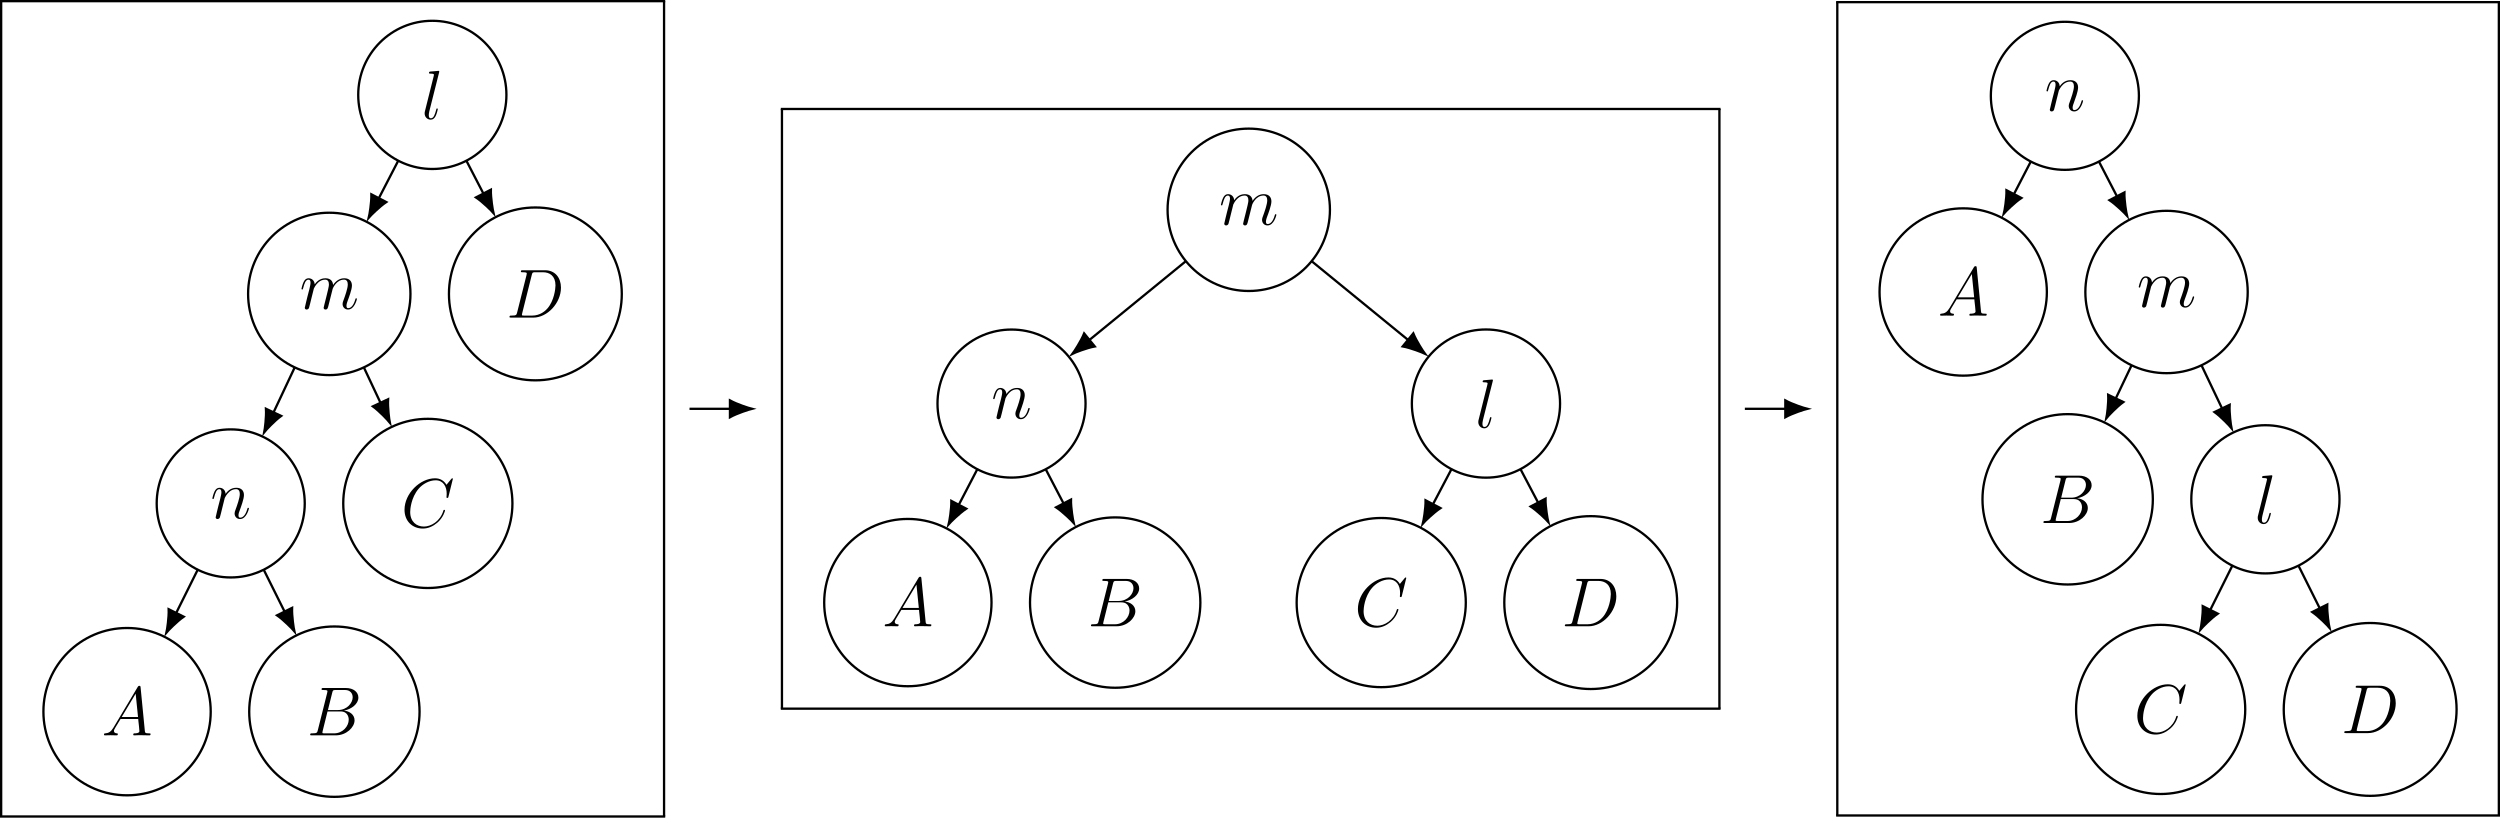 <?xml version='1.0' encoding='UTF-8'?>
<!-- This file was generated by dvisvgm 2.11.1 -->
<svg version='1.1' xmlns='http://www.w3.org/2000/svg' xmlns:xlink='http://www.w3.org/1999/xlink' width='430.972pt' height='140.952pt' viewBox='-64.035 -64.03 430.972 140.952'>
<defs>
<path id='g0-65' d='M2.032-1.327C1.614-.622 1.207-.383 .634-.347C.502-.335 .406-.335 .406-.12C.406-.048 .466 0 .55 0C.765 0 1.303-.024 1.518-.024C1.865-.024 2.248 0 2.582 0C2.654 0 2.798 0 2.798-.227C2.798-.335 2.702-.347 2.63-.347C2.355-.371 2.128-.466 2.128-.753C2.128-.921 2.2-1.052 2.355-1.315L3.264-2.821H6.312C6.324-2.714 6.324-2.618 6.336-2.511C6.372-2.2 6.516-.956 6.516-.729C6.516-.371 5.906-.347 5.715-.347C5.583-.347 5.452-.347 5.452-.132C5.452 0 5.559 0 5.631 0C5.834 0 6.073-.024 6.276-.024H6.958C7.687-.024 8.213 0 8.225 0C8.309 0 8.44 0 8.44-.227C8.44-.347 8.333-.347 8.153-.347C7.496-.347 7.484-.454 7.448-.813L6.719-8.273C6.695-8.512 6.647-8.536 6.516-8.536C6.396-8.536 6.324-8.512 6.217-8.333L2.032-1.327ZM3.467-3.168L5.87-7.185L6.276-3.168H3.467Z'/>
<path id='g0-66' d='M4.376-7.352C4.483-7.795 4.531-7.819 4.997-7.819H6.551C7.902-7.819 7.902-6.671 7.902-6.563C7.902-5.595 6.934-4.364 5.356-4.364H3.634L4.376-7.352ZM6.396-4.268C7.699-4.507 8.883-5.416 8.883-6.516C8.883-7.448 8.058-8.165 6.707-8.165H2.869C2.642-8.165 2.534-8.165 2.534-7.938C2.534-7.819 2.642-7.819 2.821-7.819C3.551-7.819 3.551-7.723 3.551-7.592C3.551-7.568 3.551-7.496 3.503-7.317L1.889-.885C1.781-.466 1.757-.347 .921-.347C.693-.347 .574-.347 .574-.132C.574 0 .646 0 .885 0H4.985C6.814 0 8.225-1.387 8.225-2.594C8.225-3.575 7.364-4.172 6.396-4.268ZM4.698-.347H3.084C2.917-.347 2.893-.347 2.821-.359C2.69-.371 2.678-.395 2.678-.49C2.678-.574 2.702-.646 2.726-.753L3.563-4.125H5.81C7.221-4.125 7.221-2.809 7.221-2.714C7.221-1.566 6.181-.347 4.698-.347Z'/>
<path id='g0-67' d='M8.931-8.309C8.931-8.416 8.847-8.416 8.823-8.416S8.751-8.416 8.656-8.297L7.831-7.293C7.412-8.01 6.755-8.416 5.858-8.416C3.276-8.416 .598-5.798 .598-2.989C.598-.992 1.997 .251 3.742 .251C4.698 .251 5.535-.155 6.229-.741C7.269-1.614 7.58-2.774 7.58-2.869C7.58-2.977 7.484-2.977 7.448-2.977C7.34-2.977 7.329-2.905 7.305-2.857C6.755-.992 5.141-.096 3.945-.096C2.678-.096 1.578-.909 1.578-2.606C1.578-2.989 1.698-5.069 3.049-6.635C3.706-7.4 4.83-8.07 5.966-8.07C7.281-8.07 7.867-6.982 7.867-5.762C7.867-5.452 7.831-5.189 7.831-5.141C7.831-5.033 7.95-5.033 7.986-5.033C8.118-5.033 8.13-5.045 8.177-5.26L8.931-8.309Z'/>
<path id='g0-68' d='M1.877-.885C1.769-.466 1.745-.347 .909-.347C.681-.347 .562-.347 .562-.132C.562 0 .634 0 .873 0H4.663C7.077 0 9.433-2.499 9.433-5.165C9.433-6.886 8.404-8.165 6.695-8.165H2.857C2.63-8.165 2.523-8.165 2.523-7.938C2.523-7.819 2.63-7.819 2.809-7.819C3.539-7.819 3.539-7.723 3.539-7.592C3.539-7.568 3.539-7.496 3.491-7.317L1.877-.885ZM4.4-7.352C4.507-7.795 4.555-7.819 5.021-7.819H6.336C7.46-7.819 8.488-7.209 8.488-5.559C8.488-4.961 8.249-2.881 7.089-1.566C6.755-1.172 5.846-.347 4.471-.347H3.108C2.941-.347 2.917-.347 2.845-.359C2.714-.371 2.702-.395 2.702-.49C2.702-.574 2.726-.646 2.75-.753L4.4-7.352Z'/>
<path id='g0-108' d='M3.037-7.998C3.049-8.046 3.072-8.118 3.072-8.177C3.072-8.297 2.953-8.297 2.929-8.297C2.917-8.297 2.487-8.261 2.271-8.237C2.068-8.225 1.889-8.201 1.674-8.189C1.387-8.165 1.303-8.153 1.303-7.938C1.303-7.819 1.423-7.819 1.542-7.819C2.152-7.819 2.152-7.711 2.152-7.592C2.152-7.544 2.152-7.52 2.092-7.305L.61-1.375C.574-1.243 .55-1.148 .55-.956C.55-.359 .992 .12 1.602 .12C1.997 .12 2.26-.143 2.451-.514C2.654-.909 2.821-1.662 2.821-1.71C2.821-1.769 2.774-1.817 2.702-1.817C2.594-1.817 2.582-1.757 2.534-1.578C2.319-.753 2.104-.12 1.626-.12C1.267-.12 1.267-.502 1.267-.669C1.267-.717 1.267-.968 1.351-1.303L3.037-7.998Z'/>
<path id='g0-109' d='M2.463-3.503C2.487-3.575 2.786-4.172 3.228-4.555C3.539-4.842 3.945-5.033 4.411-5.033C4.89-5.033 5.057-4.674 5.057-4.196C5.057-4.125 5.057-3.885 4.914-3.324L4.615-2.092C4.519-1.733 4.292-.849 4.268-.717C4.22-.538 4.148-.227 4.148-.179C4.148-.012 4.28 .12 4.459 .12C4.818 .12 4.878-.155 4.985-.586L5.703-3.443C5.727-3.539 6.348-5.033 7.663-5.033C8.141-5.033 8.309-4.674 8.309-4.196C8.309-3.527 7.843-2.224 7.58-1.506C7.472-1.219 7.412-1.064 7.412-.849C7.412-.311 7.783 .12 8.357 .12C9.468 .12 9.887-1.638 9.887-1.71C9.887-1.769 9.839-1.817 9.767-1.817C9.66-1.817 9.648-1.781 9.588-1.578C9.313-.622 8.871-.12 8.393-.12C8.273-.12 8.082-.132 8.082-.514C8.082-.825 8.225-1.207 8.273-1.339C8.488-1.913 9.026-3.324 9.026-4.017C9.026-4.734 8.608-5.272 7.699-5.272C6.898-5.272 6.253-4.818 5.774-4.113C5.738-4.758 5.344-5.272 4.447-5.272C3.383-5.272 2.821-4.519 2.606-4.22C2.57-4.902 2.08-5.272 1.554-5.272C1.207-5.272 .933-5.105 .705-4.651C.49-4.22 .323-3.491 .323-3.443S.371-3.335 .454-3.335C.55-3.335 .562-3.347 .634-3.622C.813-4.328 1.04-5.033 1.518-5.033C1.793-5.033 1.889-4.842 1.889-4.483C1.889-4.22 1.769-3.754 1.686-3.383L1.351-2.092C1.303-1.865 1.172-1.327 1.112-1.112C1.028-.801 .897-.239 .897-.179C.897-.012 1.028 .12 1.207 .12C1.351 .12 1.518 .048 1.614-.132C1.638-.191 1.745-.61 1.805-.849L2.068-1.925L2.463-3.503Z'/>
<path id='g0-110' d='M2.463-3.503C2.487-3.575 2.786-4.172 3.228-4.555C3.539-4.842 3.945-5.033 4.411-5.033C4.89-5.033 5.057-4.674 5.057-4.196C5.057-3.515 4.567-2.152 4.328-1.506C4.22-1.219 4.16-1.064 4.16-.849C4.16-.311 4.531 .12 5.105 .12C6.217 .12 6.635-1.638 6.635-1.71C6.635-1.769 6.587-1.817 6.516-1.817C6.408-1.817 6.396-1.781 6.336-1.578C6.061-.598 5.607-.12 5.141-.12C5.021-.12 4.83-.132 4.83-.514C4.83-.813 4.961-1.172 5.033-1.339C5.272-1.997 5.774-3.335 5.774-4.017C5.774-4.734 5.356-5.272 4.447-5.272C3.383-5.272 2.821-4.519 2.606-4.22C2.57-4.902 2.08-5.272 1.554-5.272C1.172-5.272 .909-5.045 .705-4.639C.49-4.208 .323-3.491 .323-3.443S.371-3.335 .454-3.335C.55-3.335 .562-3.347 .634-3.622C.825-4.352 1.04-5.033 1.518-5.033C1.793-5.033 1.889-4.842 1.889-4.483C1.889-4.22 1.769-3.754 1.686-3.383L1.351-2.092C1.303-1.865 1.172-1.327 1.112-1.112C1.028-.801 .897-.239 .897-.179C.897-.012 1.028 .12 1.207 .12C1.351 .12 1.518 .048 1.614-.132C1.638-.191 1.745-.61 1.805-.849L2.068-1.925L2.463-3.503Z'/>
</defs>
<g id='page1'>
<path d='M-29.949 34.18L-33.66 41.637' stroke='#000' fill='none' stroke-width='.399' stroke-miterlimit='10'/>
<path d='M-35.336 45.004C-35.031 44.641-33.555 43.109-32.367 42.281L-34.957 40.992C-34.898 42.438-35.23 44.543-35.336 45.004Z'/>
<path d='M-35.336 45.004C-35.031 44.641-33.555 43.109-32.367 42.281L-34.957 40.992C-34.898 42.438-35.23 44.543-35.336 45.004Z' stroke='#000' fill='none' stroke-width='.398' stroke-miterlimit='10'/>
<path d='M-18.574 34.18L-14.977 41.402' stroke='#000' fill='none' stroke-width='.399' stroke-miterlimit='10'/>
<path d='M-13.301 44.77C-13.406 44.305-13.738 42.203-13.684 40.758L-16.273 42.047C-15.086 42.875-13.609 44.406-13.301 44.77Z'/>
<path d='M-13.301 44.77C-13.406 44.305-13.738 42.203-13.684 40.758L-16.273 42.047C-15.086 42.875-13.609 44.406-13.301 44.77Z' stroke='#000' fill='none' stroke-width='.398' stroke-miterlimit='10'/>
<path d='M-13.23-.695L-16.875 7.055' stroke='#000' fill='none' stroke-width='.399' stroke-miterlimit='10'/>
<path d='M-18.477 10.461C-18.18 10.09-16.738 8.523-15.566 7.672L-18.184 6.441C-18.098 7.883-18.383 9.992-18.477 10.461Z'/>
<path d='M-18.477 10.461C-18.18 10.09-16.738 8.523-15.566 7.672L-18.184 6.441C-18.098 7.883-18.383 9.992-18.477 10.461Z' stroke='#000' fill='none' stroke-width='.398' stroke-miterlimit='10'/>
<path d='M-1.312-.695L1.559 5.41' stroke='#000' fill='none' stroke-width='.399' stroke-miterlimit='10'/>
<path d='M3.16 8.813C3.066 8.348 2.777 6.238 2.867 4.793L.25 6.023C1.418 6.875 2.863 8.441 3.16 8.813Z'/>
<path d='M3.16 8.813C3.066 8.348 2.777 6.238 2.867 4.793L.25 6.023C1.418 6.875 2.863 8.441 3.16 8.813Z' stroke='#000' fill='none' stroke-width='.398' stroke-miterlimit='10'/>
<path d='M4.617-36.324L1.273-29.863' stroke='#000' fill='none' stroke-width='.399' stroke-miterlimit='10'/>
<path d='M-.457-26.523C-.145-26.879 1.355-28.391 2.555-29.199L-.012-30.527C.02-29.082-.344-26.984-.457-26.523Z'/>
<path d='M-.457-26.523C-.145-26.879 1.355-28.391 2.555-29.199L-.012-30.527C.02-29.082-.344-26.984-.457-26.523Z' stroke='#000' fill='none' stroke-width='.398' stroke-miterlimit='10'/>
<path d='M16.367-36.324L19.297-30.664' stroke='#000' fill='none' stroke-width='.399' stroke-miterlimit='10'/>
<path d='M21.027-27.324C20.914-27.789 20.551-29.883 20.582-31.332L18.016-30C19.215-29.195 20.715-27.684 21.027-27.324Z'/>
<path d='M21.027-27.324C20.914-27.789 20.551-29.883 20.582-31.332L18.016-30C19.215-29.195 20.715-27.684 21.027-27.324Z' stroke='#000' fill='none' stroke-width='.398' stroke-miterlimit='10'/>
<path d='M23.266-47.672C23.266-54.727 17.547-60.445 10.492-60.445C3.437-60.445-2.281-54.727-2.281-47.672C-2.281-40.617 3.437-34.898 10.492-34.898C17.547-34.898 23.266-40.617 23.266-47.672Z' stroke='#000' fill='none' stroke-width='.399' stroke-miterlimit='10'/>
<g transform='matrix(1 0 0 1 -278.687 71.241)'>
<use x='287.305' y='-114.76' xlink:href='#g0-108'/>
</g>
<path d='M6.723-13.363C6.723-21.094 .457-27.359-7.27-27.359C-15-27.359-21.266-21.094-21.266-13.363C-21.266-5.633-15 .633-7.27 .633C.457 .633 6.723-5.633 6.723-13.363Z' stroke='#000' fill='none' stroke-width='.399' stroke-miterlimit='10'/>
<g transform='matrix(1 0 0 1 -299.696 103.971)'>
<use x='287.305' y='-114.76' xlink:href='#g0-109'/>
</g>
<path d='M-11.5 22.754C-11.5 15.707-17.211 9.992-24.262 9.992C-31.309 9.992-37.023 15.707-37.023 22.754C-37.023 29.801-31.309 35.516-24.262 35.516C-17.211 35.516-11.5 29.801-11.5 22.754Z' stroke='#000' fill='none' stroke-width='.399' stroke-miterlimit='10'/>
<g transform='matrix(1 0 0 1 -315.059 140.087)'>
<use x='287.305' y='-114.76' xlink:href='#g0-110'/>
</g>
<path d='M-27.711 58.652C-27.711 50.687-34.164 44.23-42.129 44.23C-50.094 44.23-56.551 50.687-56.551 58.652C-56.551 66.617-50.094 73.074-42.129 73.074C-34.164 73.074-27.711 66.617-27.711 58.652Z' stroke='#000' fill='none' stroke-width='.399' stroke-miterlimit='10'/>
<g transform='matrix(1 0 0 1 -333.823 177.498)'>
<use x='287.305' y='-114.76' xlink:href='#g0-65'/>
</g>
<path d='M8.293 58.652C8.293 50.543 1.719 43.969-6.391 43.969C-14.5 43.969-21.074 50.543-21.074 58.652C-21.074 66.762-14.5 73.336-6.391 73.336C1.719 73.336 8.293 66.762 8.293 58.652Z' stroke='#000' fill='none' stroke-width='.399' stroke-miterlimit='10'/>
<g transform='matrix(1 0 0 1 -298.443 177.498)'>
<use x='287.305' y='-114.76' xlink:href='#g0-66'/>
</g>
<path d='M24.301 22.754C24.301 14.699 17.77 8.172 9.719 8.172C1.664 8.172-4.863 14.699-4.863 22.754C-4.863 30.805 1.664 37.336 9.719 37.336C17.77 37.336 24.301 30.805 24.301 22.754Z' stroke='#000' fill='none' stroke-width='.399' stroke-miterlimit='10'/>
<g transform='matrix(1 0 0 1 -282.204 141.598)'>
<use x='287.305' y='-114.76' xlink:href='#g0-67'/>
</g>
<path d='M43.156-13.363C43.156-21.59 36.488-28.262 28.258-28.262C20.027-28.262 13.359-21.59 13.359-13.363C13.359-5.133 20.027 1.535 28.258 1.535C36.488 1.535 43.156-5.133 43.156-13.363Z' stroke='#000' fill='none' stroke-width='.399' stroke-miterlimit='10'/>
<g transform='matrix(1 0 0 1 -264.069 105.482)'>
<use x='287.305' y='-114.76' xlink:href='#g0-68'/>
</g>
<rect x='212.777' y='-131.119' height='.399' width='114.675' transform='matrix(1 0 0 1 -276.812 67.089)'/>
<rect x='212.777' y='-130.92' height='140.553' width='.399' transform='matrix(1 0 0 1 -276.812 67.089)'/>
<rect x='327.054' y='-130.92' height='140.553' width='.399' transform='matrix(1 0 0 1 -276.812 67.089)'/>
<rect x='212.777' y='9.434' height='.399' width='114.675' transform='matrix(1 0 0 1 -276.812 67.089)'/>
<path d='M104.441 16.863L101.25 22.992' stroke='#000' fill='none' stroke-width='.399' stroke-miterlimit='10'/>
<path d='M99.512 26.328C99.824 25.969 101.332 24.465 102.531 23.66L99.969 22.324C99.996 23.77 99.625 25.867 99.512 26.328Z'/>
<path d='M99.512 26.328C99.824 25.969 101.332 24.465 102.531 23.66L99.969 22.324C99.996 23.77 99.625 25.867 99.512 26.328Z' stroke='#000' fill='none' stroke-width='.398' stroke-miterlimit='10'/>
<path d='M116.234 16.863L119.309 22.758' stroke='#000' fill='none' stroke-width='.399' stroke-miterlimit='10'/>
<path d='M121.047 26.094C120.934 25.633 120.562 23.539 120.59 22.09L118.023 23.426C119.227 24.23 120.73 25.738 121.047 26.094Z'/>
<path d='M121.047 26.094C120.934 25.633 120.562 23.539 120.59 22.09L118.023 23.426C119.227 24.23 120.73 25.738 121.047 26.094Z' stroke='#000' fill='none' stroke-width='.398' stroke-miterlimit='10'/>
<path d='M186.18 16.848L183 22.887' stroke='#000' fill='none' stroke-width='.399' stroke-miterlimit='10'/>
<path d='M181.25 26.215C181.563 25.859 183.074 24.359 184.281 23.563L181.719 22.215C181.742 23.66 181.363 25.754 181.25 26.215Z'/>
<path d='M181.25 26.215C181.563 25.859 183.074 24.359 184.281 23.563L181.719 22.215C181.742 23.66 181.363 25.754 181.25 26.215Z' stroke='#000' fill='none' stroke-width='.398' stroke-miterlimit='10'/>
<path d='M198.082 16.848L201.113 22.605' stroke='#000' fill='none' stroke-width='.399' stroke-miterlimit='10'/>
<path d='M202.863 25.934C202.75 25.473 202.367 23.379 202.395 21.934L199.832 23.281C201.039 24.078 202.551 25.578 202.863 25.934Z'/>
<path d='M202.863 25.934C202.75 25.473 202.367 23.379 202.395 21.934L199.832 23.281C201.039 24.078 202.551 25.578 202.863 25.934Z' stroke='#000' fill='none' stroke-width='.398' stroke-miterlimit='10'/>
<path d='M140.394-19.008L123.773-5.43' stroke='#000' fill='none' stroke-width='.399' stroke-miterlimit='10'/>
<path d='M120.86-3.051C121.289-3.258 123.266-4.047 124.688-4.309L122.86-6.551C122.317-5.211 121.145-3.43 120.86-3.051Z'/>
<path d='M120.86-3.051C121.289-3.258 123.266-4.047 124.688-4.309L122.86-6.551C122.317-5.211 121.145-3.43 120.86-3.051Z' stroke='#000' fill='none' stroke-width='.398' stroke-miterlimit='10'/>
<path d='M162.074-19.008L178.688-5.438' stroke='#000' fill='none' stroke-width='.399' stroke-miterlimit='10'/>
<path d='M181.601-3.059C181.316-3.438 180.144-5.219 179.601-6.559L177.773-4.316C179.195-4.055 181.172-3.262 181.601-3.059Z'/>
<path d='M181.601-3.059C181.316-3.438 180.144-5.219 179.601-6.559L177.773-4.316C179.195-4.055 181.172-3.262 181.601-3.059Z' stroke='#000' fill='none' stroke-width='.398' stroke-miterlimit='10'/>
<path d='M165.231-27.863C165.231-35.59 158.965-41.855 151.234-41.855C143.508-41.855 137.242-35.59 137.242-27.863C137.242-20.133 143.508-13.867 151.234-13.867C158.965-13.867 165.231-20.133 165.231-27.863Z' stroke='#000' fill='none' stroke-width='.399' stroke-miterlimit='10'/>
<g transform='matrix(1 0 0 1 -305.597 51.075)'>
<use x='451.712' y='-76.363' xlink:href='#g0-109'/>
</g>
<path d='M123.102 5.543C123.102-1.508 117.387-7.219 110.34-7.219C103.293-7.219 97.579-1.508 97.579 5.543C97.579 12.59 103.293 18.301 110.34 18.301C117.387 18.301 123.102 12.59 123.102 5.543Z' stroke='#000' fill='none' stroke-width='.399' stroke-miterlimit='10'/>
<g transform='matrix(1 0 0 1 -344.866 84.478)'>
<use x='451.712' y='-76.363' xlink:href='#g0-110'/>
</g>
<path d='M106.891 39.848C106.891 31.883 100.434 25.43 92.469 25.43C84.504 25.43 78.047 31.883 78.047 39.848C78.047 47.812 84.504 54.27 92.469 54.27C100.434 54.27 106.891 47.812 106.891 39.848Z' stroke='#000' fill='none' stroke-width='.399' stroke-miterlimit='10'/>
<g transform='matrix(1 0 0 1 -363.63 120.297)'>
<use x='451.712' y='-76.363' xlink:href='#g0-65'/>
</g>
<path d='M142.895 39.848C142.895 31.738 136.321 25.164 128.211 25.164C120.102 25.164 113.528 31.738 113.528 39.848C113.528 47.957 120.102 54.531 128.211 54.531C136.321 54.531 142.895 47.957 142.895 39.848Z' stroke='#000' fill='none' stroke-width='.399' stroke-miterlimit='10'/>
<g transform='matrix(1 0 0 1 -328.251 120.297)'>
<use x='451.712' y='-76.363' xlink:href='#g0-66'/>
</g>
<path d='M204.902 5.543C204.902-1.512 199.183-7.23 192.128-7.23C185.074-7.23 179.355-1.512 179.355 5.543C179.355 12.598 185.074 18.312 192.128 18.312C199.183 18.312 204.902 12.598 204.902 5.543Z' stroke='#000' fill='none' stroke-width='.399' stroke-miterlimit='10'/>
<g transform='matrix(1 0 0 1 -261.456 86.055)'>
<use x='451.712' y='-76.363' xlink:href='#g0-108'/>
</g>
<path d='M188.652 39.848C188.652 31.797 182.125 25.266 174.074 25.266C166.019 25.266 159.492 31.797 159.492 39.848C159.492 47.902 166.019 54.43 174.074 54.43C182.125 54.43 188.652 47.902 188.652 39.848Z' stroke='#000' fill='none' stroke-width='.399' stroke-miterlimit='10'/>
<g transform='matrix(1 0 0 1 -282.256 120.297)'>
<use x='451.712' y='-76.363' xlink:href='#g0-67'/>
</g>
<path d='M225.085 39.848C225.085 31.621 218.417 24.949 210.187 24.949C201.96 24.949 195.289 31.621 195.289 39.848C195.289 48.078 201.96 54.75 210.187 54.75C218.417 54.75 225.085 48.078 225.085 39.848Z' stroke='#000' fill='none' stroke-width='.399' stroke-miterlimit='10'/>
<g transform='matrix(1 0 0 1 -246.546 120.297)'>
<use x='451.712' y='-76.363' xlink:href='#g0-68'/>
</g>
<rect x='371.042' y='-93.944' height='.399' width='162.005' transform='matrix(1 0 0 1 -300.477 48.502)'/>
<rect x='371.042' y='-93.745' height='103.378' width='.399' transform='matrix(1 0 0 1 -300.477 48.502)'/>
<rect x='532.649' y='-93.745' height='103.378' width='.399' transform='matrix(1 0 0 1 -300.477 48.502)'/>
<rect x='371.042' y='9.434' height='.399' width='162.005' transform='matrix(1 0 0 1 -300.477 48.502)'/>
<path d='M320.797 33.48L316.992 41.113' stroke='#000' fill='none' stroke-width='.399' stroke-miterlimit='10'/>
<path d='M315.313 44.477C315.621 44.113 317.098 42.582 318.285 41.758L315.696 40.465C315.754 41.91 315.418 44.016 315.313 44.477Z'/>
<path d='M315.313 44.477C315.621 44.113 317.098 42.582 318.285 41.758L315.696 40.465C315.754 41.91 315.418 44.016 315.313 44.477Z' stroke='#000' fill='none' stroke-width='.398' stroke-miterlimit='10'/>
<path d='M332.195 33.48L335.859 40.828' stroke='#000' fill='none' stroke-width='.399' stroke-miterlimit='10'/>
<path d='M337.539 44.191C337.434 43.73 337.098 41.629 337.152 40.184L334.567 41.473C335.754 42.297 337.231 43.828 337.539 44.191Z'/>
<path d='M337.539 44.191C337.434 43.73 337.098 41.629 337.152 40.184L334.567 41.473C335.754 42.297 337.231 43.828 337.539 44.191Z' stroke='#000' fill='none' stroke-width='.398' stroke-miterlimit='10'/>
<path d='M303.426-1.059L300.699 4.656' stroke='#000' fill='none' stroke-width='.399' stroke-miterlimit='10'/>
<path d='M299.082 8.051C299.383 7.68 300.832 6.125 302.004 5.277L299.395 4.031C299.477 5.477 299.18 7.582 299.082 8.051Z'/>
<path d='M299.082 8.051C299.383 7.68 300.832 6.125 302.004 5.277L299.395 4.031C299.477 5.477 299.18 7.582 299.082 8.051Z' stroke='#000' fill='none' stroke-width='.398' stroke-miterlimit='10'/>
<path d='M315.477-1.059L319.023 6.379' stroke='#000' fill='none' stroke-width='.399' stroke-miterlimit='10'/>
<path d='M320.645 9.773C320.547 9.309 320.25 7.199 320.328 5.758L317.719 7C318.891 7.848 320.344 9.406 320.645 9.773Z'/>
<path d='M320.645 9.773C320.547 9.309 320.25 7.199 320.328 5.758L317.719 7C318.891 7.848 320.344 9.406 320.645 9.773Z' stroke='#000' fill='none' stroke-width='.398' stroke-miterlimit='10'/>
<path d='M286.051-36.18L283.145-30.567' stroke='#000' fill='none' stroke-width='.399' stroke-miterlimit='10'/>
<path d='M281.414-27.23C281.727-27.586 283.227-29.098 284.43-29.902L281.86-31.234C281.895-29.789 281.528-27.691 281.414-27.23Z'/>
<path d='M281.414-27.23C281.727-27.586 283.227-29.098 284.43-29.902L281.86-31.234C281.895-29.789 281.528-27.691 281.414-27.23Z' stroke='#000' fill='none' stroke-width='.398' stroke-miterlimit='10'/>
<path d='M297.797-36.18L300.902-30.188' stroke='#000' fill='none' stroke-width='.399' stroke-miterlimit='10'/>
<path d='M302.632-26.852C302.519-27.312 302.152-29.41 302.187-30.855L299.617-29.523C300.816-28.719 302.32-27.207 302.632-26.852Z'/>
<path d='M302.632-26.852C302.519-27.312 302.152-29.41 302.187-30.855L299.617-29.523C300.816-28.719 302.32-27.207 302.632-26.852Z' stroke='#000' fill='none' stroke-width='.398' stroke-miterlimit='10'/>
<path d='M304.688-47.512C304.688-54.559 298.973-60.273 291.926-60.273C284.879-60.273 279.164-54.559 279.164-47.512C279.164-40.461 284.879-34.75 291.926-34.75C298.973-34.75 304.688-40.461 304.688-47.512Z' stroke='#000' fill='none' stroke-width='.399' stroke-miterlimit='10'/>
<g transform='matrix(1 0 0 1 -280.189 69.491)'>
<use x='568.62' y='-114.428' xlink:href='#g0-110'/>
</g>
<path d='M288.821-13.691C288.821-21.656 282.364-28.113 274.399-28.113C266.434-28.113 259.977-21.656 259.977-13.691C259.977-5.727 266.434 .727 274.399 .727C282.364 .727 288.821-5.727 288.821-13.691Z' stroke='#000' fill='none' stroke-width='.399' stroke-miterlimit='10'/>
<g transform='matrix(1 0 0 1 -298.608 104.82)'>
<use x='568.62' y='-114.428' xlink:href='#g0-65'/>
</g>
<path d='M323.445-13.691C323.445-21.422 317.179-27.688 309.449-27.688C301.722-27.688 295.457-21.422 295.457-13.691C295.457-5.965 301.722 .301 309.449 .301C317.179 .301 323.445-5.965 323.445-13.691Z' stroke='#000' fill='none' stroke-width='.399' stroke-miterlimit='10'/>
<g transform='matrix(1 0 0 1 -264.289 103.309)'>
<use x='568.62' y='-114.428' xlink:href='#g0-109'/>
</g>
<path d='M307.09 22.047C307.09 13.938 300.516 7.363 292.407 7.363C284.297 7.363 277.723 13.938 277.723 22.047C277.723 30.156 284.297 36.73 292.407 36.73C300.516 36.73 307.09 30.156 307.09 22.047Z' stroke='#000' fill='none' stroke-width='.399' stroke-miterlimit='10'/>
<g transform='matrix(1 0 0 1 -280.964 140.56)'>
<use x='568.62' y='-114.428' xlink:href='#g0-66'/>
</g>
<path d='M339.269 22.047C339.269 14.992 333.55 9.274 326.496 9.274C319.441 9.274 313.722 14.992 313.722 22.047C313.722 29.102 319.441 34.82 326.496 34.82C333.55 34.82 339.269 29.102 339.269 22.047Z' stroke='#000' fill='none' stroke-width='.399' stroke-miterlimit='10'/>
<g transform='matrix(1 0 0 1 -243.999 140.626)'>
<use x='568.62' y='-114.428' xlink:href='#g0-108'/>
</g>
<path d='M323.019 58.266C323.019 50.211 316.492 43.684 308.437 43.684C300.386 43.684 293.855 50.211 293.855 58.266C293.855 66.316 300.386 72.848 308.437 72.848C316.492 72.848 323.019 66.316 323.019 58.266Z' stroke='#000' fill='none' stroke-width='.399' stroke-miterlimit='10'/>
<g transform='matrix(1 0 0 1 -264.799 176.778)'>
<use x='568.62' y='-114.428' xlink:href='#g0-67'/>
</g>
<path d='M359.453 58.266C359.453 50.035 352.781 43.367 344.554 43.367C336.324 43.367 329.656 50.035 329.656 58.266C329.656 66.492 336.324 73.164 344.554 73.164C352.781 73.164 359.453 66.492 359.453 58.266Z' stroke='#000' fill='none' stroke-width='.399' stroke-miterlimit='10'/>
<g transform='matrix(1 0 0 1 -229.088 176.778)'>
<use x='568.62' y='-114.428' xlink:href='#g0-68'/>
</g>
<rect x='529.19' y='-130.775' height='.399' width='114.442' transform='matrix(1 0 0 1 -276.695 66.917)'/>
<rect x='529.19' y='-130.576' height='140.209' width='.399' transform='matrix(1 0 0 1 -276.695 66.917)'/>
<rect x='643.234' y='-130.576' height='140.209' width='.399' transform='matrix(1 0 0 1 -276.695 66.917)'/>
<rect x='529.19' y='9.434' height='.399' width='114.442' transform='matrix(1 0 0 1 -276.695 66.917)'/>
<path d='M54.828 6.445H61.801' stroke='#000' fill='none' stroke-width='.399' stroke-miterlimit='10'/>
<path d='M65.562 6.445C65.102 6.332 63.07 5.695 61.801 5V7.891C63.07 7.195 65.102 6.559 65.562 6.445Z'/>
<path d='M65.562 6.445C65.102 6.332 63.07 5.695 61.801 5V7.891C63.07 7.195 65.102 6.559 65.562 6.445Z' stroke='#000' fill='none' stroke-width='.399' stroke-miterlimit='10'/>
<path d='M236.758 6.445H243.734' stroke='#000' fill='none' stroke-width='.399' stroke-miterlimit='10'/>
<path d='M247.496 6.445C247.031 6.332 245.004 5.695 243.734 5V7.891C245.004 7.195 247.031 6.559 247.496 6.445Z'/>
<path d='M247.496 6.445C247.031 6.332 245.004 5.695 243.734 5V7.891C245.004 7.195 247.031 6.559 247.496 6.445Z' stroke='#000' fill='none' stroke-width='.399' stroke-miterlimit='10'/>
</g>
</svg>